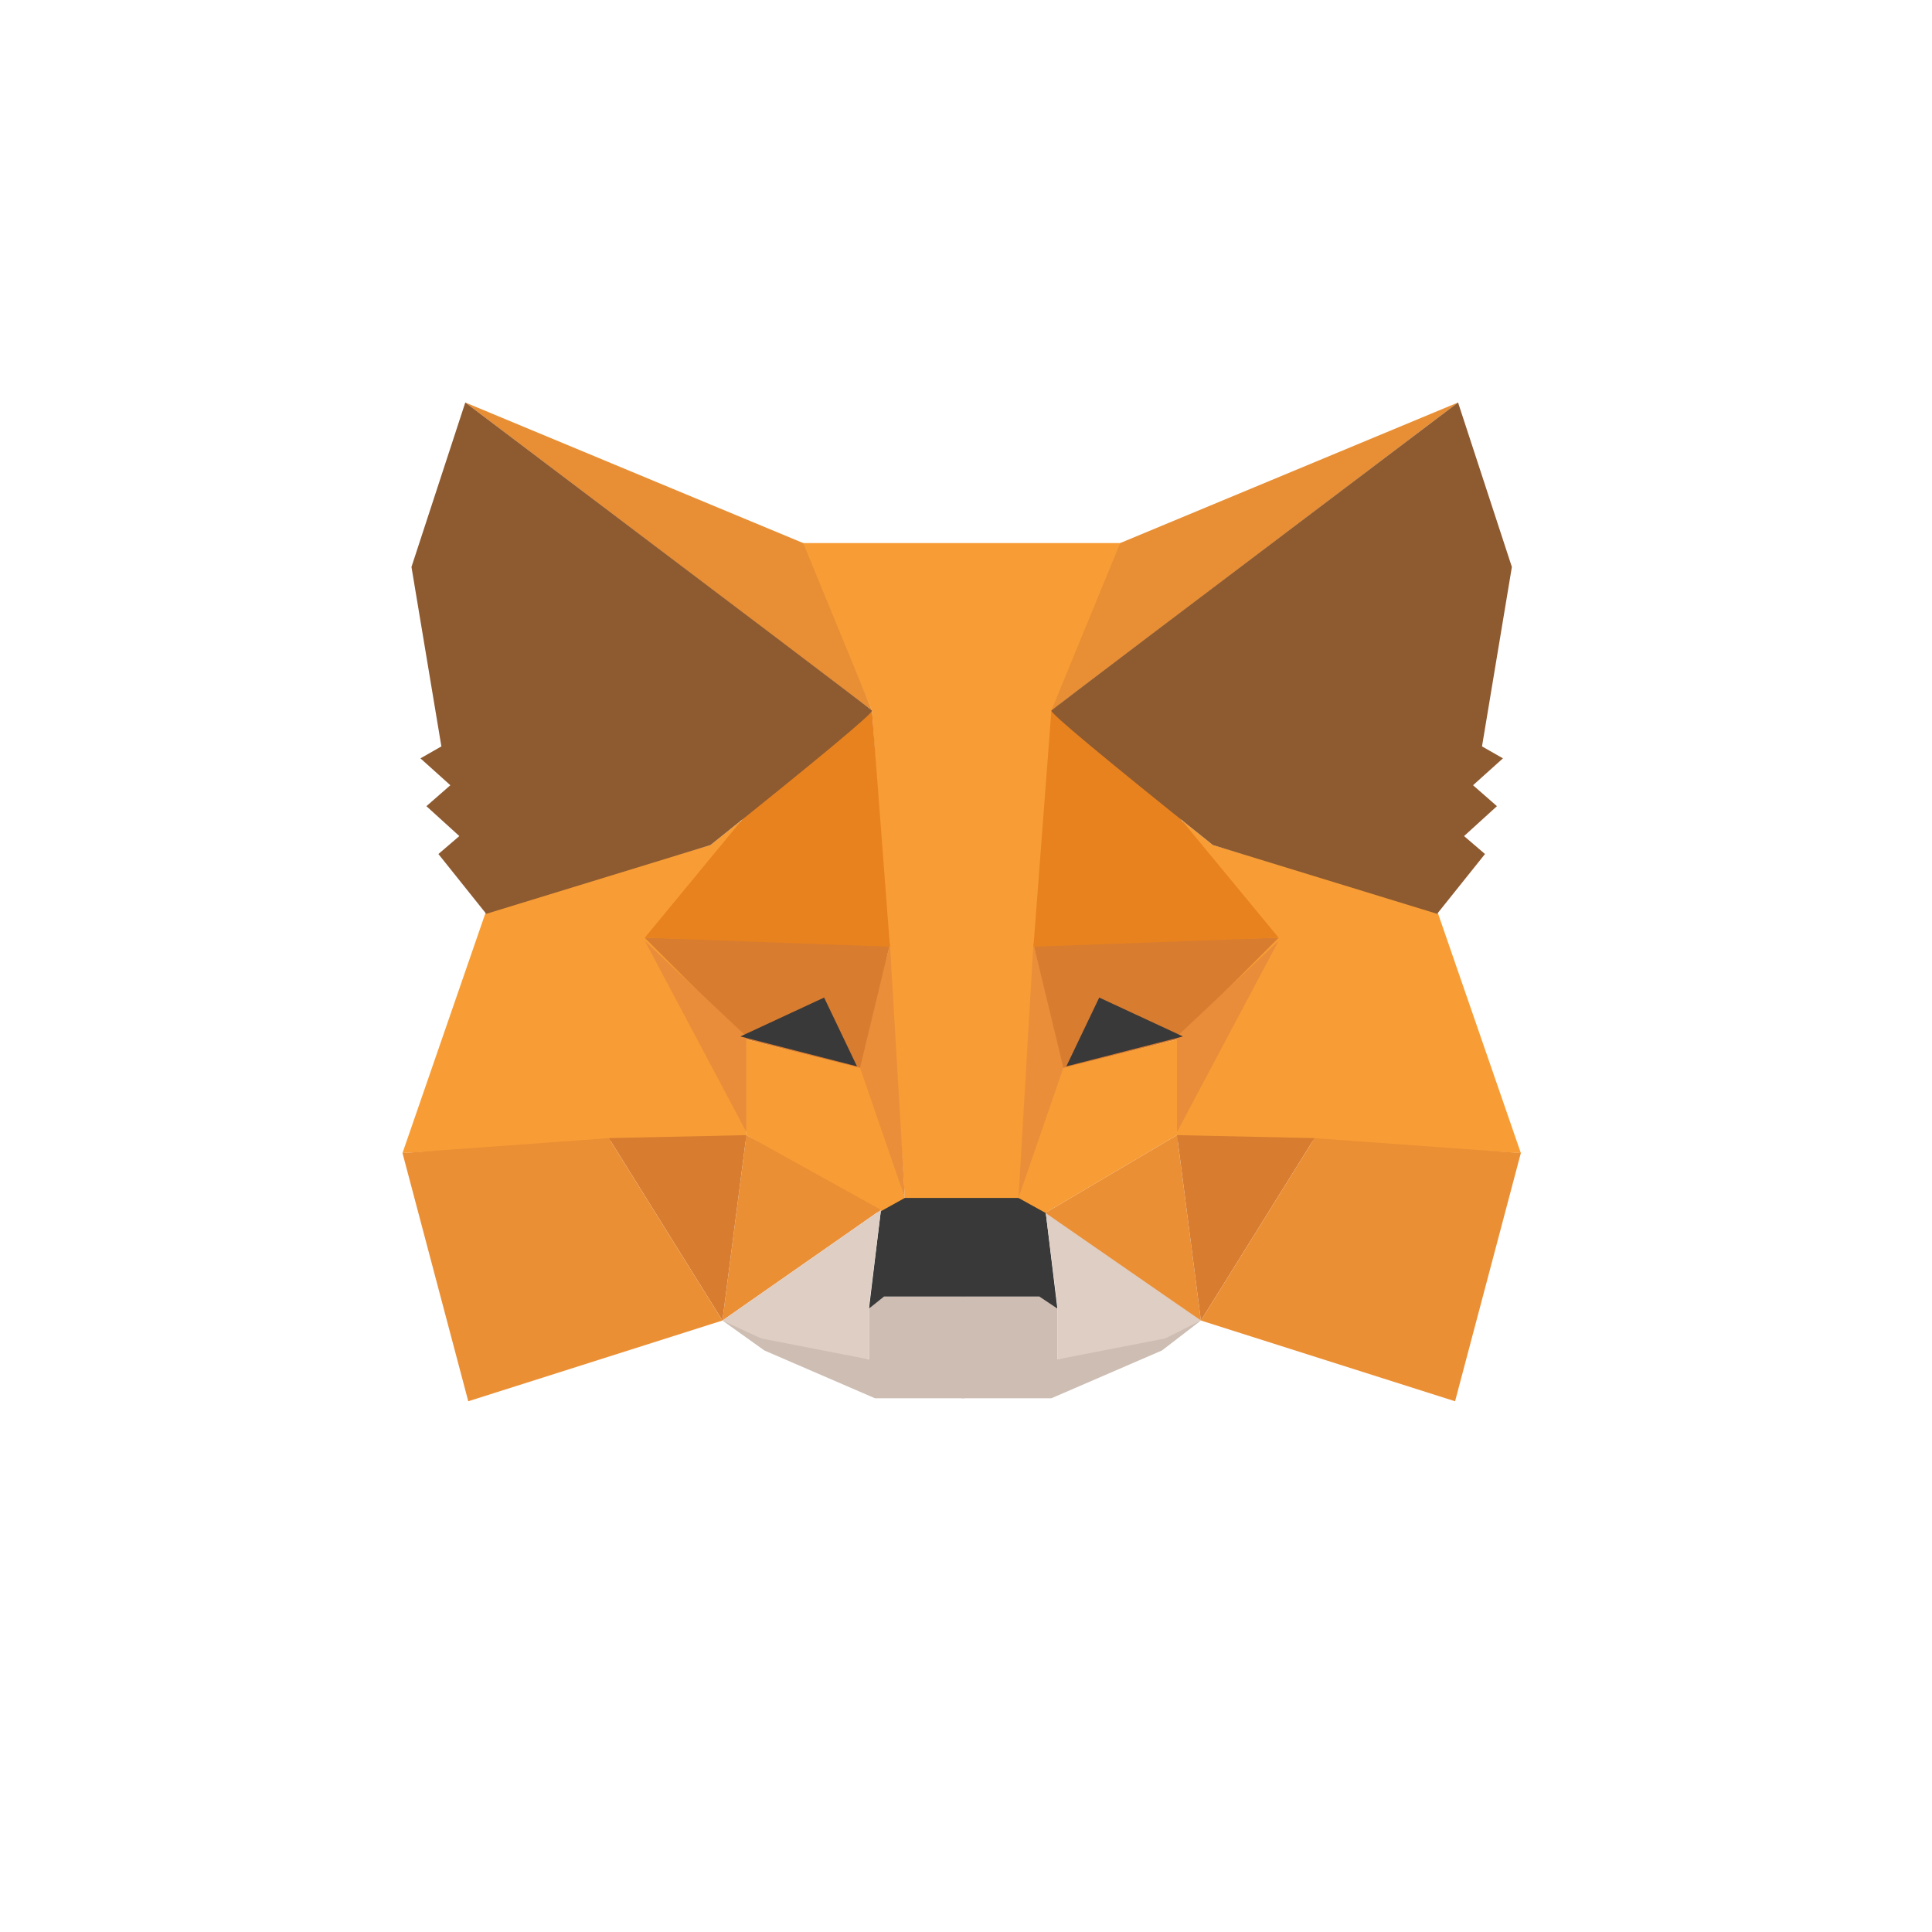 <svg width="48" height="48" fill="none" xmlns="http://www.w3.org/2000/svg"><path fill-rule="evenodd" clip-rule="evenodd" d="M17.95 32.808l3.64.965v-1.262l.297-.298h2.08v2.526h-2.229l-2.749-1.188-1.04-.743z" fill="#CDBDB2"/><path fill-rule="evenodd" clip-rule="evenodd" d="M29.836 32.808l-3.566.965v-1.262l-.297-.298h-2.08v2.526h2.229l2.748-1.188.966-.743z" fill="#CDBDB2"/><path fill-rule="evenodd" clip-rule="evenodd" d="M21.887 30.059l-.297 2.452.371-.298h3.863l.446.298-.297-2.452-.594-.372-2.972.075-.52.297z" fill="#393939"/><path fill-rule="evenodd" clip-rule="evenodd" d="M19.88 13.492l1.784 4.16.817 12.11h2.897l.892-12.11 1.634-4.16h-8.023z" fill="#F89C35"/><path fill-rule="evenodd" clip-rule="evenodd" d="M12.08 22.63L10 28.647l5.2-.297h3.344v-2.6l-.149-5.35-.743.595-5.572 1.635z" fill="#F89D35"/><path fill-rule="evenodd" clip-rule="evenodd" d="M16.018 23.298l6.092.149-.669 3.12-2.897-.743-2.526-2.526z" fill="#D87C30"/><path fill-rule="evenodd" clip-rule="evenodd" d="M16.018 23.373l2.526 2.377v2.377l-2.526-4.754z" fill="#EA8D3A"/><path fill-rule="evenodd" clip-rule="evenodd" d="M18.544 25.824l2.971.743.966 3.195-.668.371-3.27-1.931v-2.378z" fill="#F89D35"/><path fill-rule="evenodd" clip-rule="evenodd" d="M18.544 28.202l-.595 4.606 3.938-2.75-3.343-1.856z" fill="#EB8F35"/><path fill-rule="evenodd" clip-rule="evenodd" d="M22.11 23.447l.371 6.315-1.114-3.232.743-3.083z" fill="#EA8E3A"/><path fill-rule="evenodd" clip-rule="evenodd" d="M15.126 28.276l3.418-.074-.595 4.606-2.823-4.532z" fill="#D87C30"/><path fill-rule="evenodd" clip-rule="evenodd" d="M11.634 34.814l6.315-2.006-2.823-4.532-5.126.371 1.634 6.167z" fill="#EB8F35"/><path fill-rule="evenodd" clip-rule="evenodd" d="M21.664 17.652l-3.195 2.675-2.451 2.971 6.092.223-.446-5.869z" fill="#E8821E"/><path fill-rule="evenodd" clip-rule="evenodd" d="M17.95 32.808l3.937-2.749-.297 2.377v1.338l-2.675-.52-.966-.446zm11.886 0l-3.863-2.749.297 2.377v1.338l2.675-.52.891-.446z" fill="#DFCEC3"/><path fill-rule="evenodd" clip-rule="evenodd" d="M20.475 24.784l.817 1.709-2.897-.743 2.08-.966z" fill="#393939"/><path fill-rule="evenodd" clip-rule="evenodd" d="M11.56 10l10.104 7.652-1.709-4.16L11.56 10z" fill="#E88F35"/><path fill-rule="evenodd" clip-rule="evenodd" d="M11.56 10l-1.337 4.086.743 4.458-.52.297.743.668-.595.52.818.743-.52.446 1.188 1.486 5.572-1.709c2.724-2.179 4.061-3.293 4.012-3.343-.05-.05-3.418-2.6-10.104-7.652z" fill="#8E5A30"/><path fill-rule="evenodd" clip-rule="evenodd" d="M35.705 22.63l2.08 6.017-5.2-.297h-3.343v-2.6l.148-5.35.743.595 5.572 1.635z" fill="#F89D35"/><path fill-rule="evenodd" clip-rule="evenodd" d="M31.768 23.298l-6.092.149.668 3.12 2.898-.743 2.526-2.526z" fill="#D87C30"/><path fill-rule="evenodd" clip-rule="evenodd" d="M31.768 23.373l-2.526 2.377v2.377l2.526-4.754z" fill="#EA8D3A"/><path fill-rule="evenodd" clip-rule="evenodd" d="M29.242 25.824l-2.972.743-.966 3.195.669.371 3.269-1.931v-2.378z" fill="#F89D35"/><path fill-rule="evenodd" clip-rule="evenodd" d="M29.242 28.202l.594 4.606-3.863-2.675 3.269-1.931z" fill="#EB8F35"/><path fill-rule="evenodd" clip-rule="evenodd" d="M25.676 23.447l-.372 6.315 1.115-3.232-.743-3.083z" fill="#EA8E3A"/><path fill-rule="evenodd" clip-rule="evenodd" d="M32.66 28.276l-3.418-.074.594 4.606 2.823-4.532z" fill="#D87C30"/><path fill-rule="evenodd" clip-rule="evenodd" d="M36.15 34.814l-6.314-2.006 2.823-4.532 5.126.371-1.634 6.167z" fill="#EB8F35"/><path fill-rule="evenodd" clip-rule="evenodd" d="M26.122 17.652l3.194 2.675 2.452 2.971-6.092.223.446-5.869z" fill="#E8821E"/><path fill-rule="evenodd" clip-rule="evenodd" d="M27.31 24.784l-.817 1.709 2.897-.743-2.08-.966z" fill="#393939"/><path fill-rule="evenodd" clip-rule="evenodd" d="M36.225 10l-10.104 7.652 1.71-4.16L36.224 10z" fill="#E88F35"/><path fill-rule="evenodd" clip-rule="evenodd" d="M36.225 10l1.337 4.086-.742 4.458.52.297-.743.668.594.52-.817.743.52.446-1.189 1.486-5.572-1.709c-2.724-2.179-4.061-3.293-4.012-3.343.05-.05 3.418-2.6 10.104-7.652z" fill="#8E5A30"/></svg>